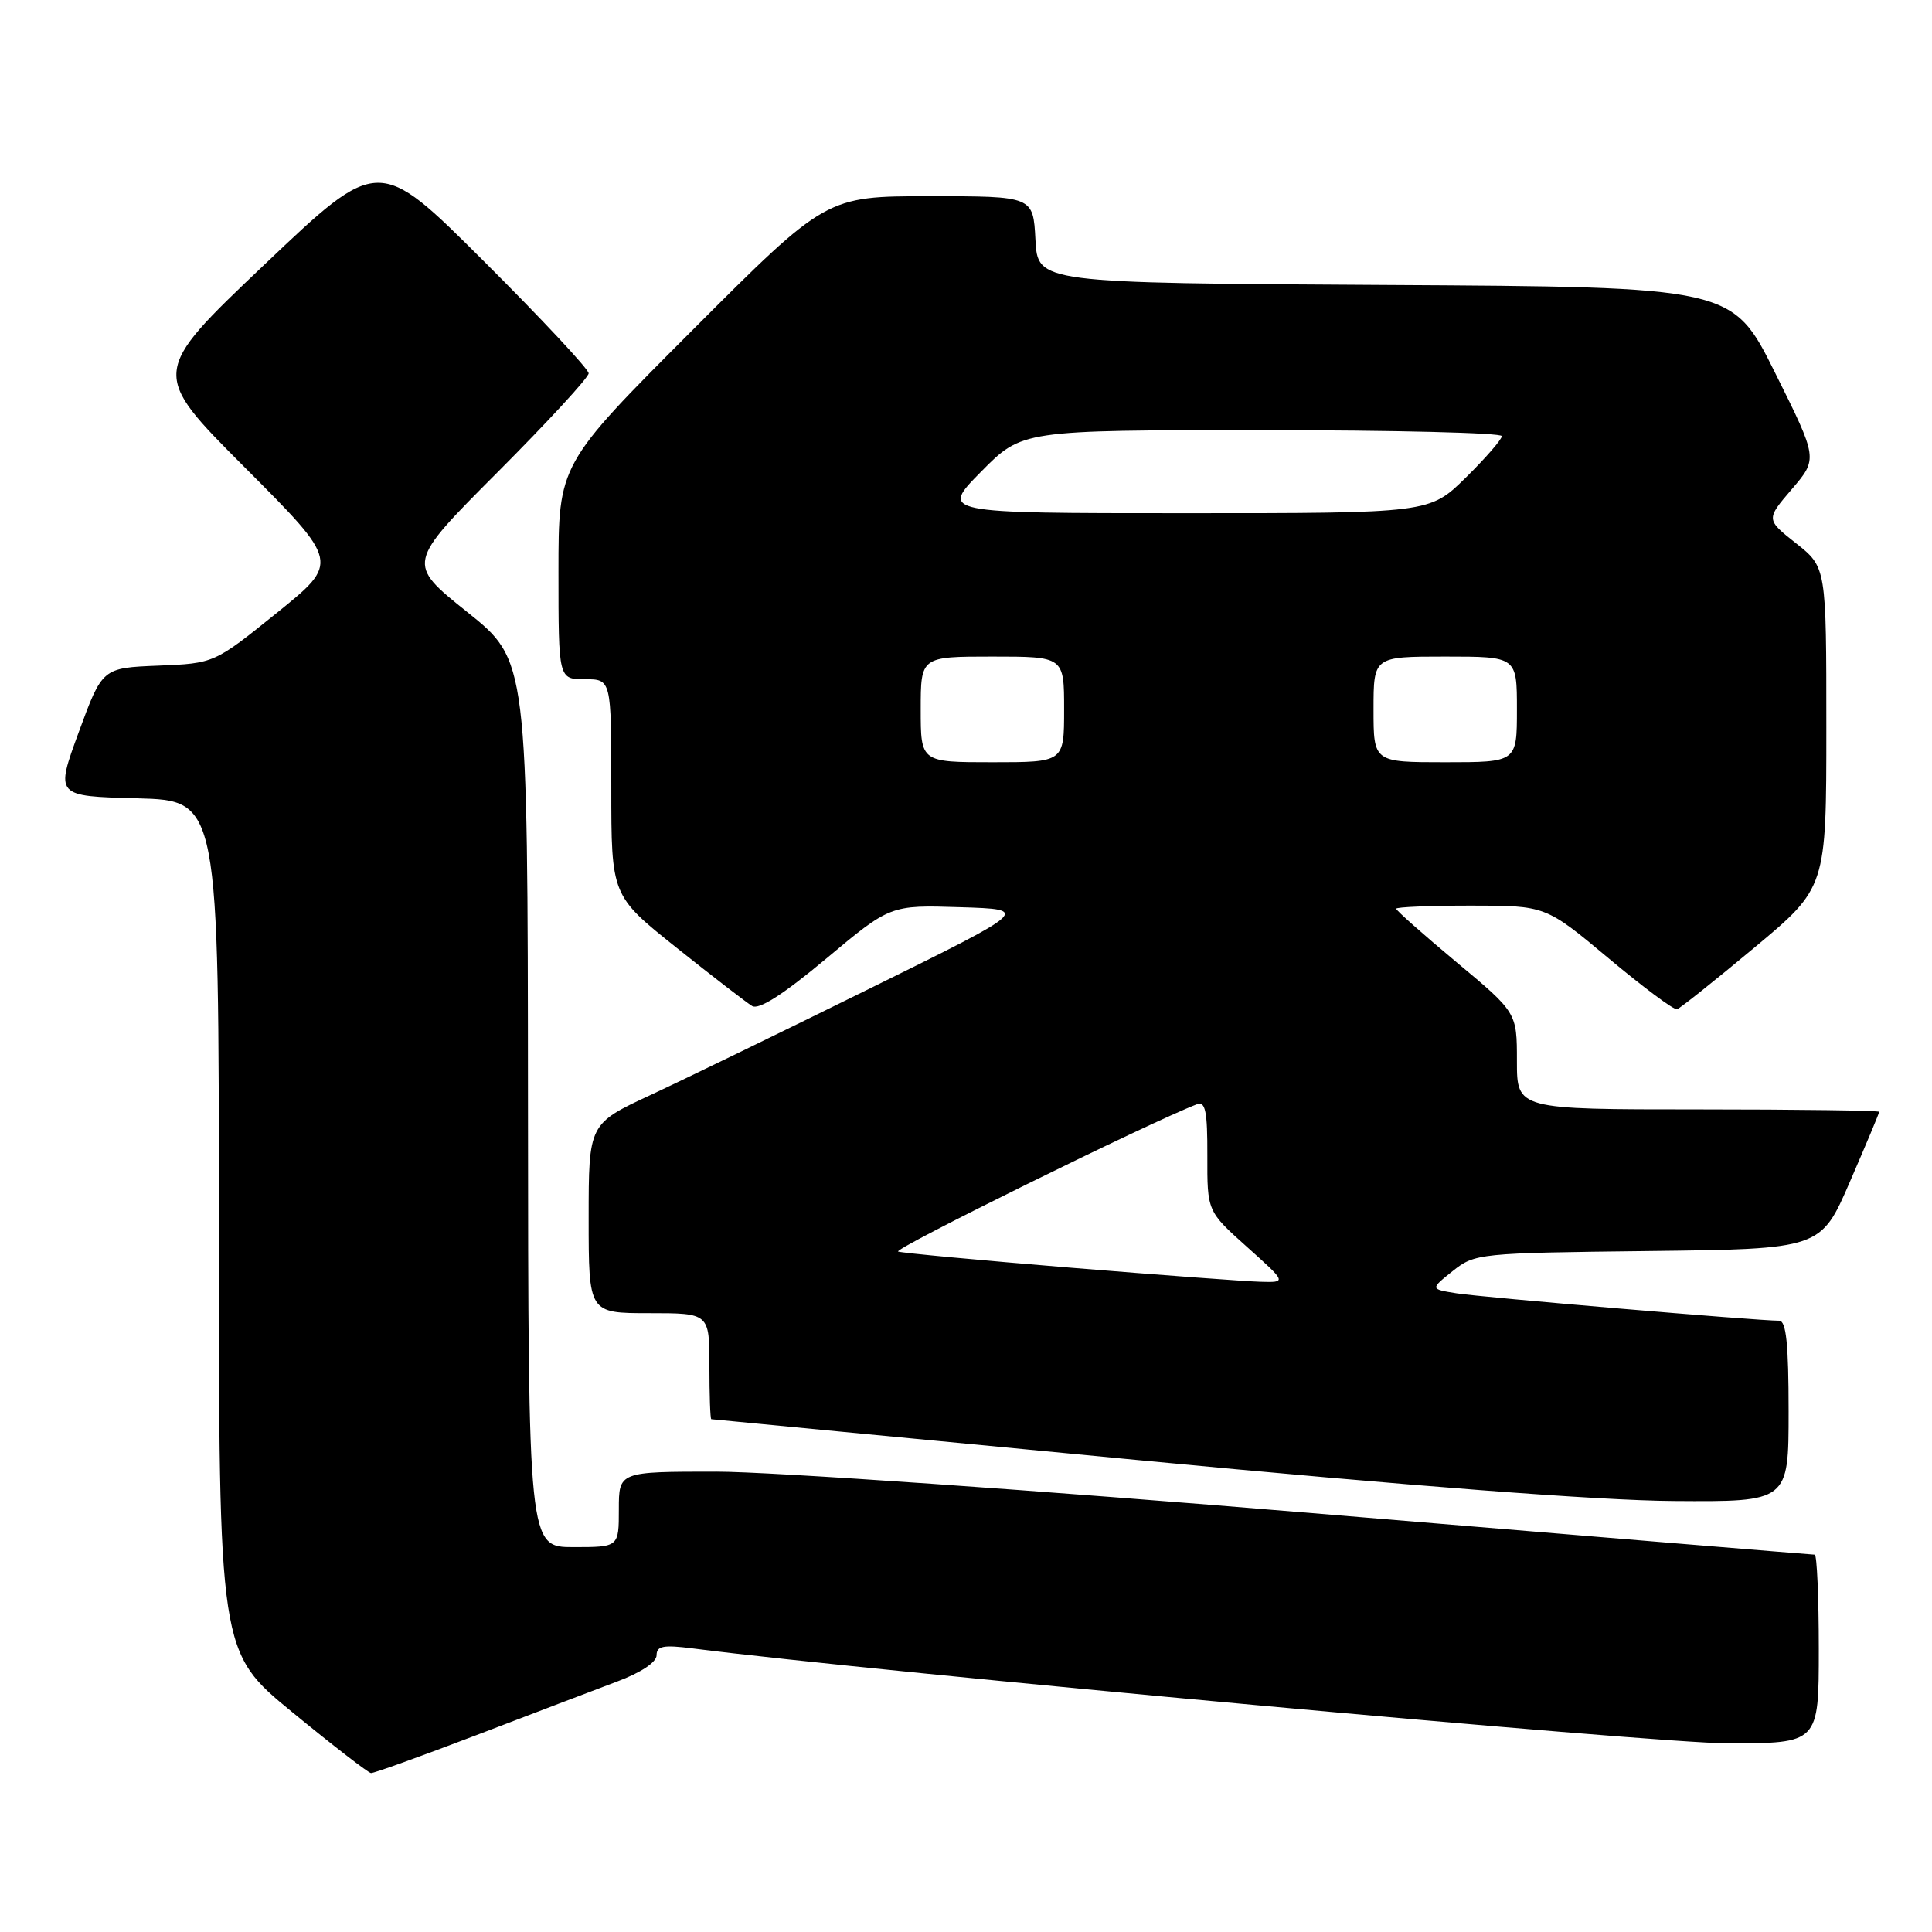 <?xml version="1.0" encoding="UTF-8" standalone="no"?>
<!DOCTYPE svg PUBLIC "-//W3C//DTD SVG 1.1//EN" "http://www.w3.org/Graphics/SVG/1.1/DTD/svg11.dtd" >
<svg xmlns="http://www.w3.org/2000/svg" xmlns:xlink="http://www.w3.org/1999/xlink" version="1.1" viewBox="0 0 256 256">
 <g >
 <path fill="currentColor"
d=" M 63.16 229.90 C 70.50 227.09 78.86 223.91 81.75 222.82 C 84.92 221.64 87.00 220.25 87.00 219.33 C 87.00 218.10 87.90 217.93 91.75 218.42 C 116.57 221.59 219.20 231.00 228.91 231.00 C 241.00 231.00 241.00 231.00 241.00 218.50 C 241.00 211.62 240.75 206.00 240.46 206.00 C 240.16 206.00 210.21 203.53 173.91 200.50 C 137.61 197.47 102.08 195.00 94.95 195.00 C 82.00 195.00 82.00 195.00 82.00 200.00 C 82.00 205.00 82.00 205.00 76.00 205.00 C 70.00 205.00 70.00 205.00 69.96 146.25 C 69.92 87.50 69.92 87.50 61.89 81.08 C 53.87 74.66 53.87 74.66 65.93 62.57 C 72.57 55.91 78.00 50.02 78.00 49.47 C 78.00 48.92 71.74 42.22 64.08 34.58 C 50.16 20.69 50.16 20.69 35.05 35.05 C 19.94 49.41 19.94 49.41 32.46 61.96 C 44.98 74.51 44.98 74.51 36.68 81.21 C 28.38 87.90 28.38 87.90 20.97 88.20 C 13.56 88.50 13.56 88.50 10.44 97.00 C 7.32 105.50 7.32 105.50 18.16 105.78 C 29.00 106.07 29.00 106.07 29.00 162.48 C 29.00 218.90 29.00 218.90 38.75 226.89 C 44.11 231.29 48.80 234.91 49.16 234.94 C 49.53 234.97 55.83 232.70 63.16 229.90 Z  M 237.00 187.00 C 237.00 178.07 236.68 175.00 235.75 175.00 C 232.94 175.01 196.24 171.89 193.00 171.37 C 189.50 170.81 189.50 170.81 192.49 168.42 C 195.43 166.08 195.94 166.03 218.38 165.77 C 241.27 165.50 241.27 165.50 245.13 156.57 C 247.26 151.66 249.00 147.50 249.00 147.32 C 249.00 147.15 238.20 147.00 225.00 147.00 C 201.00 147.00 201.00 147.00 201.00 140.59 C 201.00 134.17 201.00 134.17 193.00 127.50 C 188.60 123.83 185.00 120.64 185.00 120.41 C 185.00 120.19 189.46 120.00 194.90 120.00 C 204.80 120.00 204.80 120.00 213.15 126.98 C 217.74 130.82 221.82 133.86 222.22 133.73 C 222.62 133.60 227.23 129.93 232.47 125.56 C 242.00 117.61 242.00 117.61 242.00 96.39 C 242.00 75.17 242.00 75.17 238.00 72.00 C 233.99 68.83 233.99 68.83 237.44 64.80 C 240.88 60.78 240.88 60.78 235.21 49.40 C 229.55 38.02 229.55 38.02 183.53 37.76 C 137.50 37.50 137.50 37.50 137.20 31.75 C 136.90 26.00 136.90 26.00 123.19 26.00 C 109.48 26.00 109.48 26.00 91.74 43.76 C 74.00 61.52 74.00 61.52 74.00 75.76 C 74.00 90.00 74.00 90.00 77.50 90.00 C 81.00 90.00 81.00 90.00 81.00 104.34 C 81.00 118.68 81.00 118.68 89.66 125.59 C 94.43 129.39 98.93 132.86 99.66 133.30 C 100.56 133.84 103.78 131.78 109.49 127.01 C 117.97 119.92 117.97 119.92 127.24 120.21 C 136.50 120.50 136.50 120.50 115.50 130.86 C 103.95 136.56 90.79 142.96 86.25 145.07 C 78.00 148.91 78.00 148.91 78.00 161.45 C 78.00 174.00 78.00 174.00 86.00 174.00 C 94.00 174.00 94.00 174.00 94.00 181.00 C 94.00 184.85 94.11 188.02 94.25 188.05 C 94.39 188.07 119.70 190.50 150.50 193.44 C 187.11 196.93 211.78 198.82 221.75 198.89 C 237.00 199.00 237.00 199.00 237.00 187.00 Z  M 141.79 167.97 C 129.85 166.99 119.60 166.03 119.01 165.84 C 118.18 165.56 152.27 148.75 158.60 146.32 C 159.72 145.89 160.00 147.24 159.98 153.14 C 159.96 160.50 159.96 160.50 165.23 165.22 C 170.50 169.94 170.50 169.94 167.00 169.84 C 165.07 169.79 153.73 168.95 141.79 167.97 Z  M 122.00 94.00 C 122.00 87.00 122.00 87.00 131.50 87.00 C 141.00 87.00 141.00 87.00 141.00 94.00 C 141.00 101.00 141.00 101.00 131.50 101.00 C 122.00 101.00 122.00 101.00 122.00 94.00 Z  M 182.00 94.00 C 182.00 87.00 182.00 87.00 191.50 87.00 C 201.00 87.00 201.00 87.00 201.00 94.00 C 201.00 101.00 201.00 101.00 191.50 101.00 C 182.00 101.00 182.00 101.00 182.00 94.00 Z  M 130.00 62.50 C 135.43 57.00 135.43 57.00 167.22 57.00 C 184.70 57.00 199.00 57.35 199.00 57.79 C 199.00 58.22 196.85 60.70 194.22 63.29 C 189.43 68.00 189.43 68.00 157.00 68.00 C 124.57 68.00 124.57 68.00 130.00 62.50 Z "/>
</g>
</svg>